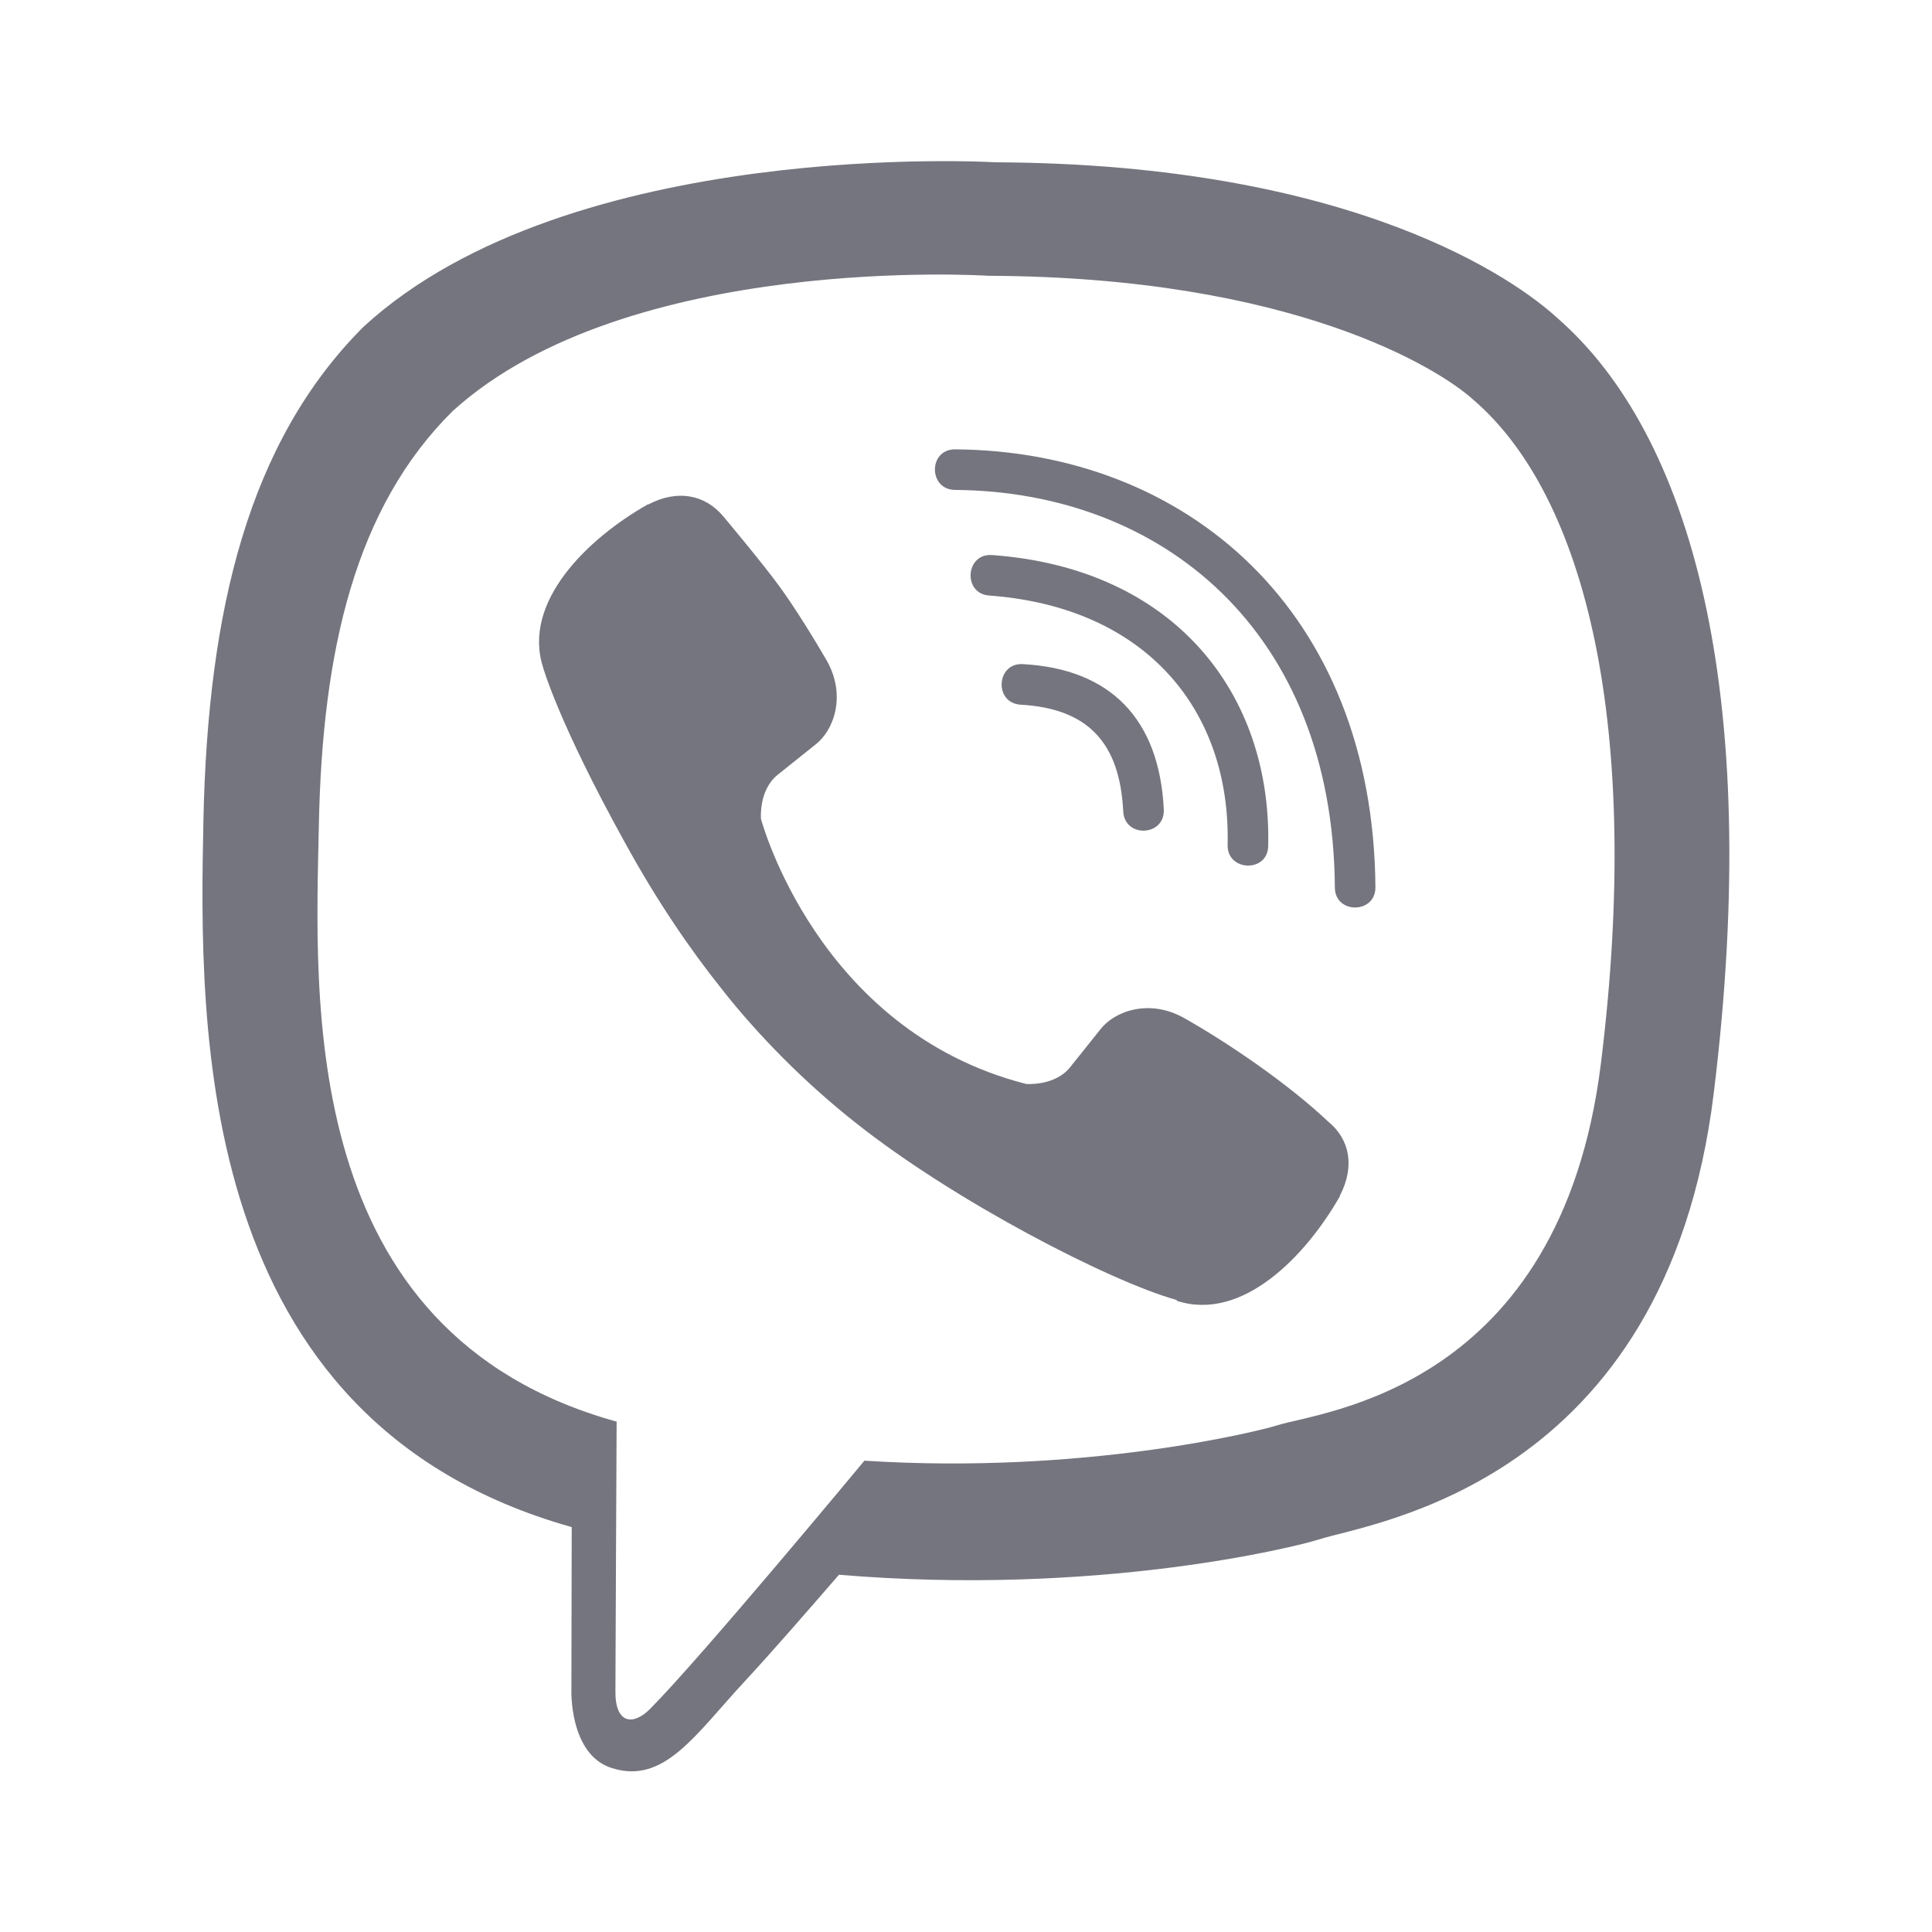 <svg width="24" height="24" viewBox="0 0 24 24" fill="none" xmlns="http://www.w3.org/2000/svg">
<path d="M19.344 3.949C18.848 3.492 16.84 2.035 12.363 2.016C12.363 2.016 7.086 1.699 4.516 4.059C3.086 5.488 2.582 7.586 2.527 10.184C2.473 12.781 2.406 17.648 7.098 18.969H7.102L7.098 20.984C7.098 20.984 7.066 21.801 7.605 21.965C8.254 22.168 8.637 21.547 9.258 20.879C9.598 20.512 10.066 19.973 10.422 19.562C13.633 19.832 16.098 19.215 16.379 19.125C17.027 18.914 20.695 18.445 21.289 13.578C21.906 8.555 20.992 5.383 19.344 3.949ZM19.887 13.211C19.383 17.273 16.41 17.531 15.863 17.707C15.629 17.781 13.461 18.32 10.738 18.145C10.738 18.145 8.707 20.594 8.074 21.23C7.867 21.438 7.641 21.418 7.645 21.008C7.645 20.738 7.66 17.66 7.66 17.66C7.656 17.66 7.656 17.66 7.66 17.66C3.684 16.559 3.918 12.414 3.961 10.246C4.004 8.078 4.414 6.301 5.625 5.105C7.801 3.133 12.281 3.426 12.281 3.426C16.066 3.441 17.879 4.582 18.301 4.965C19.695 6.16 20.406 9.02 19.887 13.211ZM14.457 10.055C14.473 10.391 13.969 10.414 13.953 10.078C13.91 9.219 13.508 8.801 12.68 8.754C12.344 8.734 12.375 8.23 12.707 8.25C13.797 8.309 14.402 8.934 14.457 10.055ZM15.25 10.496C15.289 8.84 14.254 7.543 12.289 7.398C11.957 7.375 11.992 6.871 12.324 6.895C14.59 7.059 15.797 8.617 15.754 10.508C15.75 10.844 15.242 10.828 15.25 10.496ZM17.086 11.02C17.09 11.355 16.582 11.359 16.582 11.023C16.559 7.84 14.438 6.105 11.863 6.086C11.531 6.082 11.531 5.582 11.863 5.582C14.742 5.602 17.059 7.59 17.086 11.02ZM16.645 14.852V14.859C16.223 15.602 15.434 16.422 14.621 16.16L14.613 16.148C13.789 15.918 11.848 14.918 10.621 13.941C9.988 13.441 9.41 12.852 8.965 12.285C8.563 11.781 8.156 11.184 7.762 10.465C6.93 8.961 6.746 8.289 6.746 8.289C6.484 7.477 7.301 6.688 8.047 6.266H8.055C8.414 6.078 8.758 6.141 8.988 6.418C8.988 6.418 9.473 6.996 9.68 7.281C9.875 7.547 10.137 7.973 10.273 8.211C10.512 8.637 10.363 9.07 10.129 9.25L9.66 9.625C9.422 9.816 9.453 10.172 9.453 10.172C9.453 10.172 10.148 12.801 12.746 13.465C12.746 13.465 13.102 13.496 13.293 13.258L13.668 12.789C13.848 12.555 14.281 12.406 14.707 12.645C15.281 12.969 16.012 13.473 16.496 13.93C16.77 14.152 16.832 14.492 16.645 14.852Z" fill="#75757F"/>
</svg>